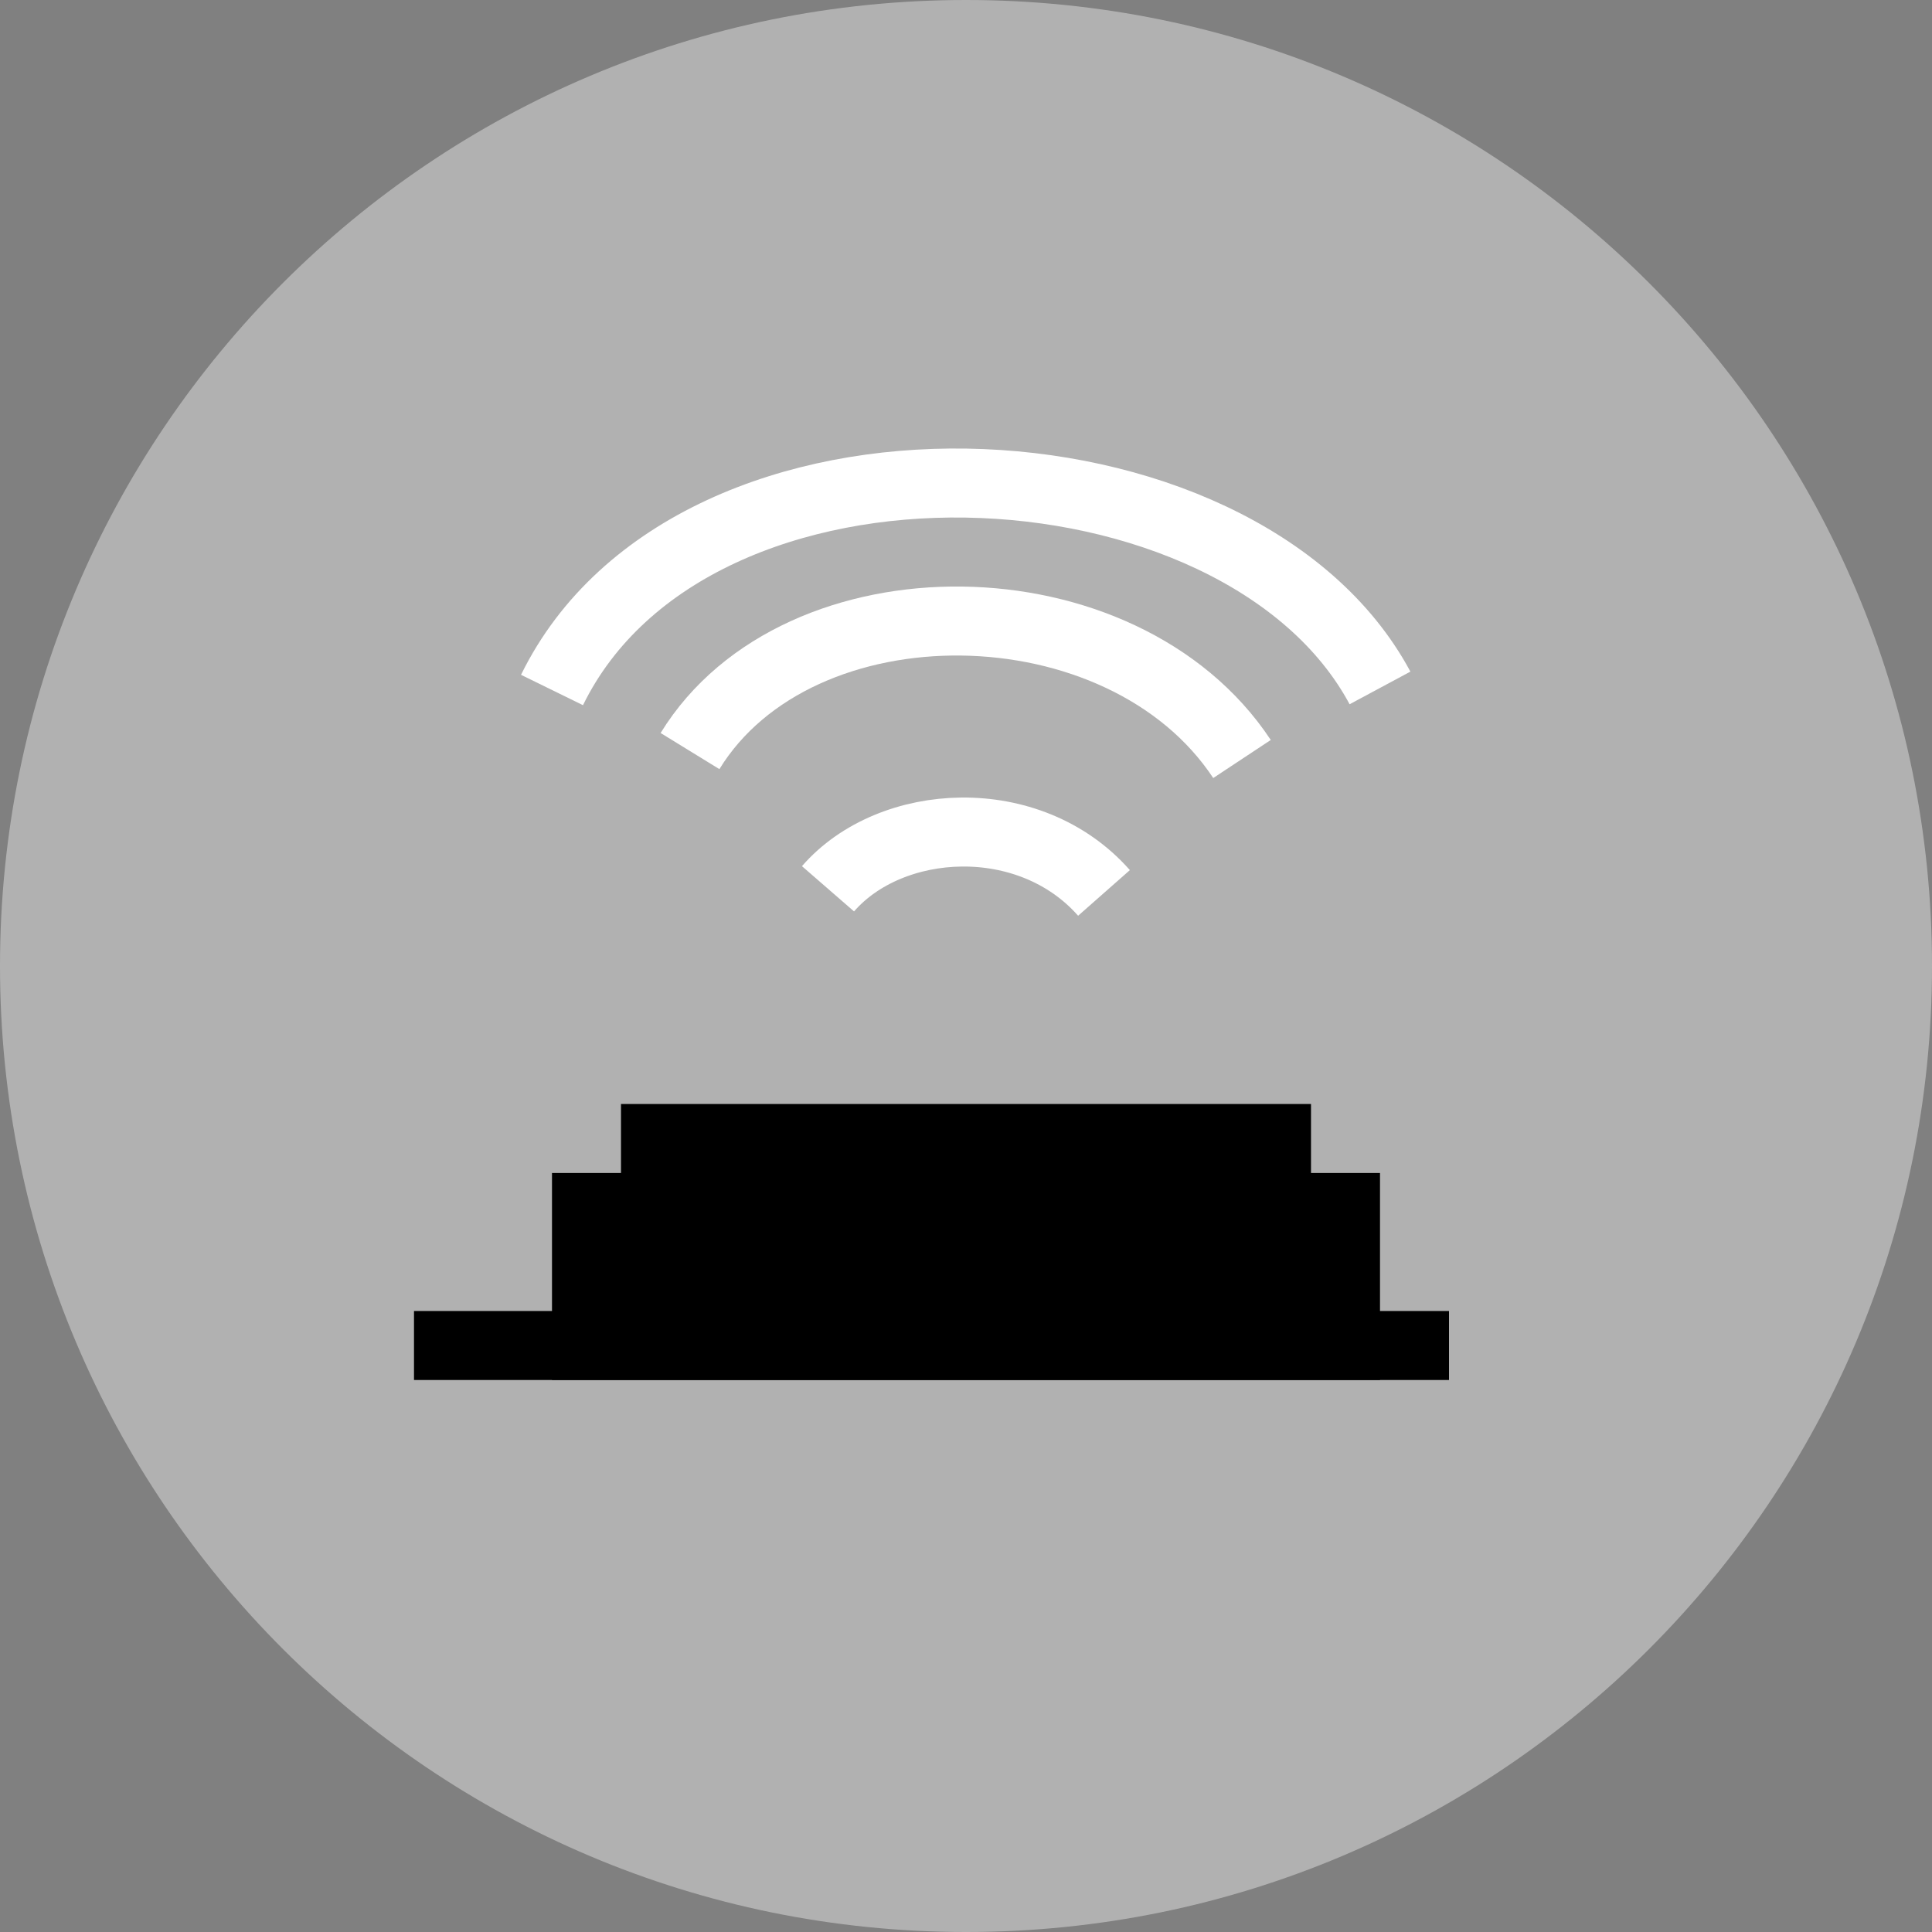 <?xml version="1.0" encoding="UTF-8" standalone="no"?>
<svg width="28px" height="28px" viewBox="0 0 28 28" version="1.1" xmlns="http://www.w3.org/2000/svg" xmlns:xlink="http://www.w3.org/1999/xlink" xmlns:sketch="http://www.bohemiancoding.com/sketch/ns">
    <rect x="0" y="0" width="28" height="28" fill="#808080" stroke="none"/>
    <!-- Generator: Sketch 3.2.2 (9983) - http://www.bohemiancoding.com/sketch -->
    <title>device_input_ir_sensor</title>
    <desc>Created with Sketch.</desc>
    <defs></defs>
    <g id="Workplaces" stroke="none" stroke-width="1" fill="none" fill-rule="evenodd" sketch:type="MSPage">
        <g id="device_input_ir_sensor" sketch:type="MSLayerGroup">
            <g id="Oval-26" fill="#B1B1B1" sketch:type="MSShapeGroup">
                <path d="M14,28 C21.732,28 28,21.732 28,14 C28,6.268 21.732,0 14,0 C6.268,0 0,6.268 0,14 C0,21.732 6.268,28 14,28 Z"></path>
            </g>
            <g id="Rectangle-109-+-Rectangle-109-+-Rectangle-109-+-Path-87-+-Path-87-+-Path-87" transform="translate(6, 6)" sketch:type="MSShapeGroup">
                <g id="Rectangle-109-+-Rectangle-109-+-Rectangle-109" transform="translate(0, 10)" fill="#000000">
                    <rect id="Rectangle-109" x="3" y="0" width="10" height="3"></rect>
                    <rect id="Rectangle-109" x="0" y="3" width="15" height="1"></rect>
                    <rect id="Rectangle-109" x="2" y="1" width="12" height="3"></rect>
                </g>
                <g id="Path-87-+-Path-87-+-Path-87" transform="translate(2, 0)" stroke="#FFFFFF">
                    <path d="M4,6.881 C4.91,5.834 6.919,5.715 8,6.941" id="Path-87"></path>
                    <path d="M2,4.885 C3.57,2.331 8.264,2.376 10,5" id="Path-87"></path>
                    <path d="M0,4 C2.045,-0.171 9.969,0.185 12,3.97" id="Path-87"></path>
                </g>
            </g>
        </g>
    </g>
</svg>